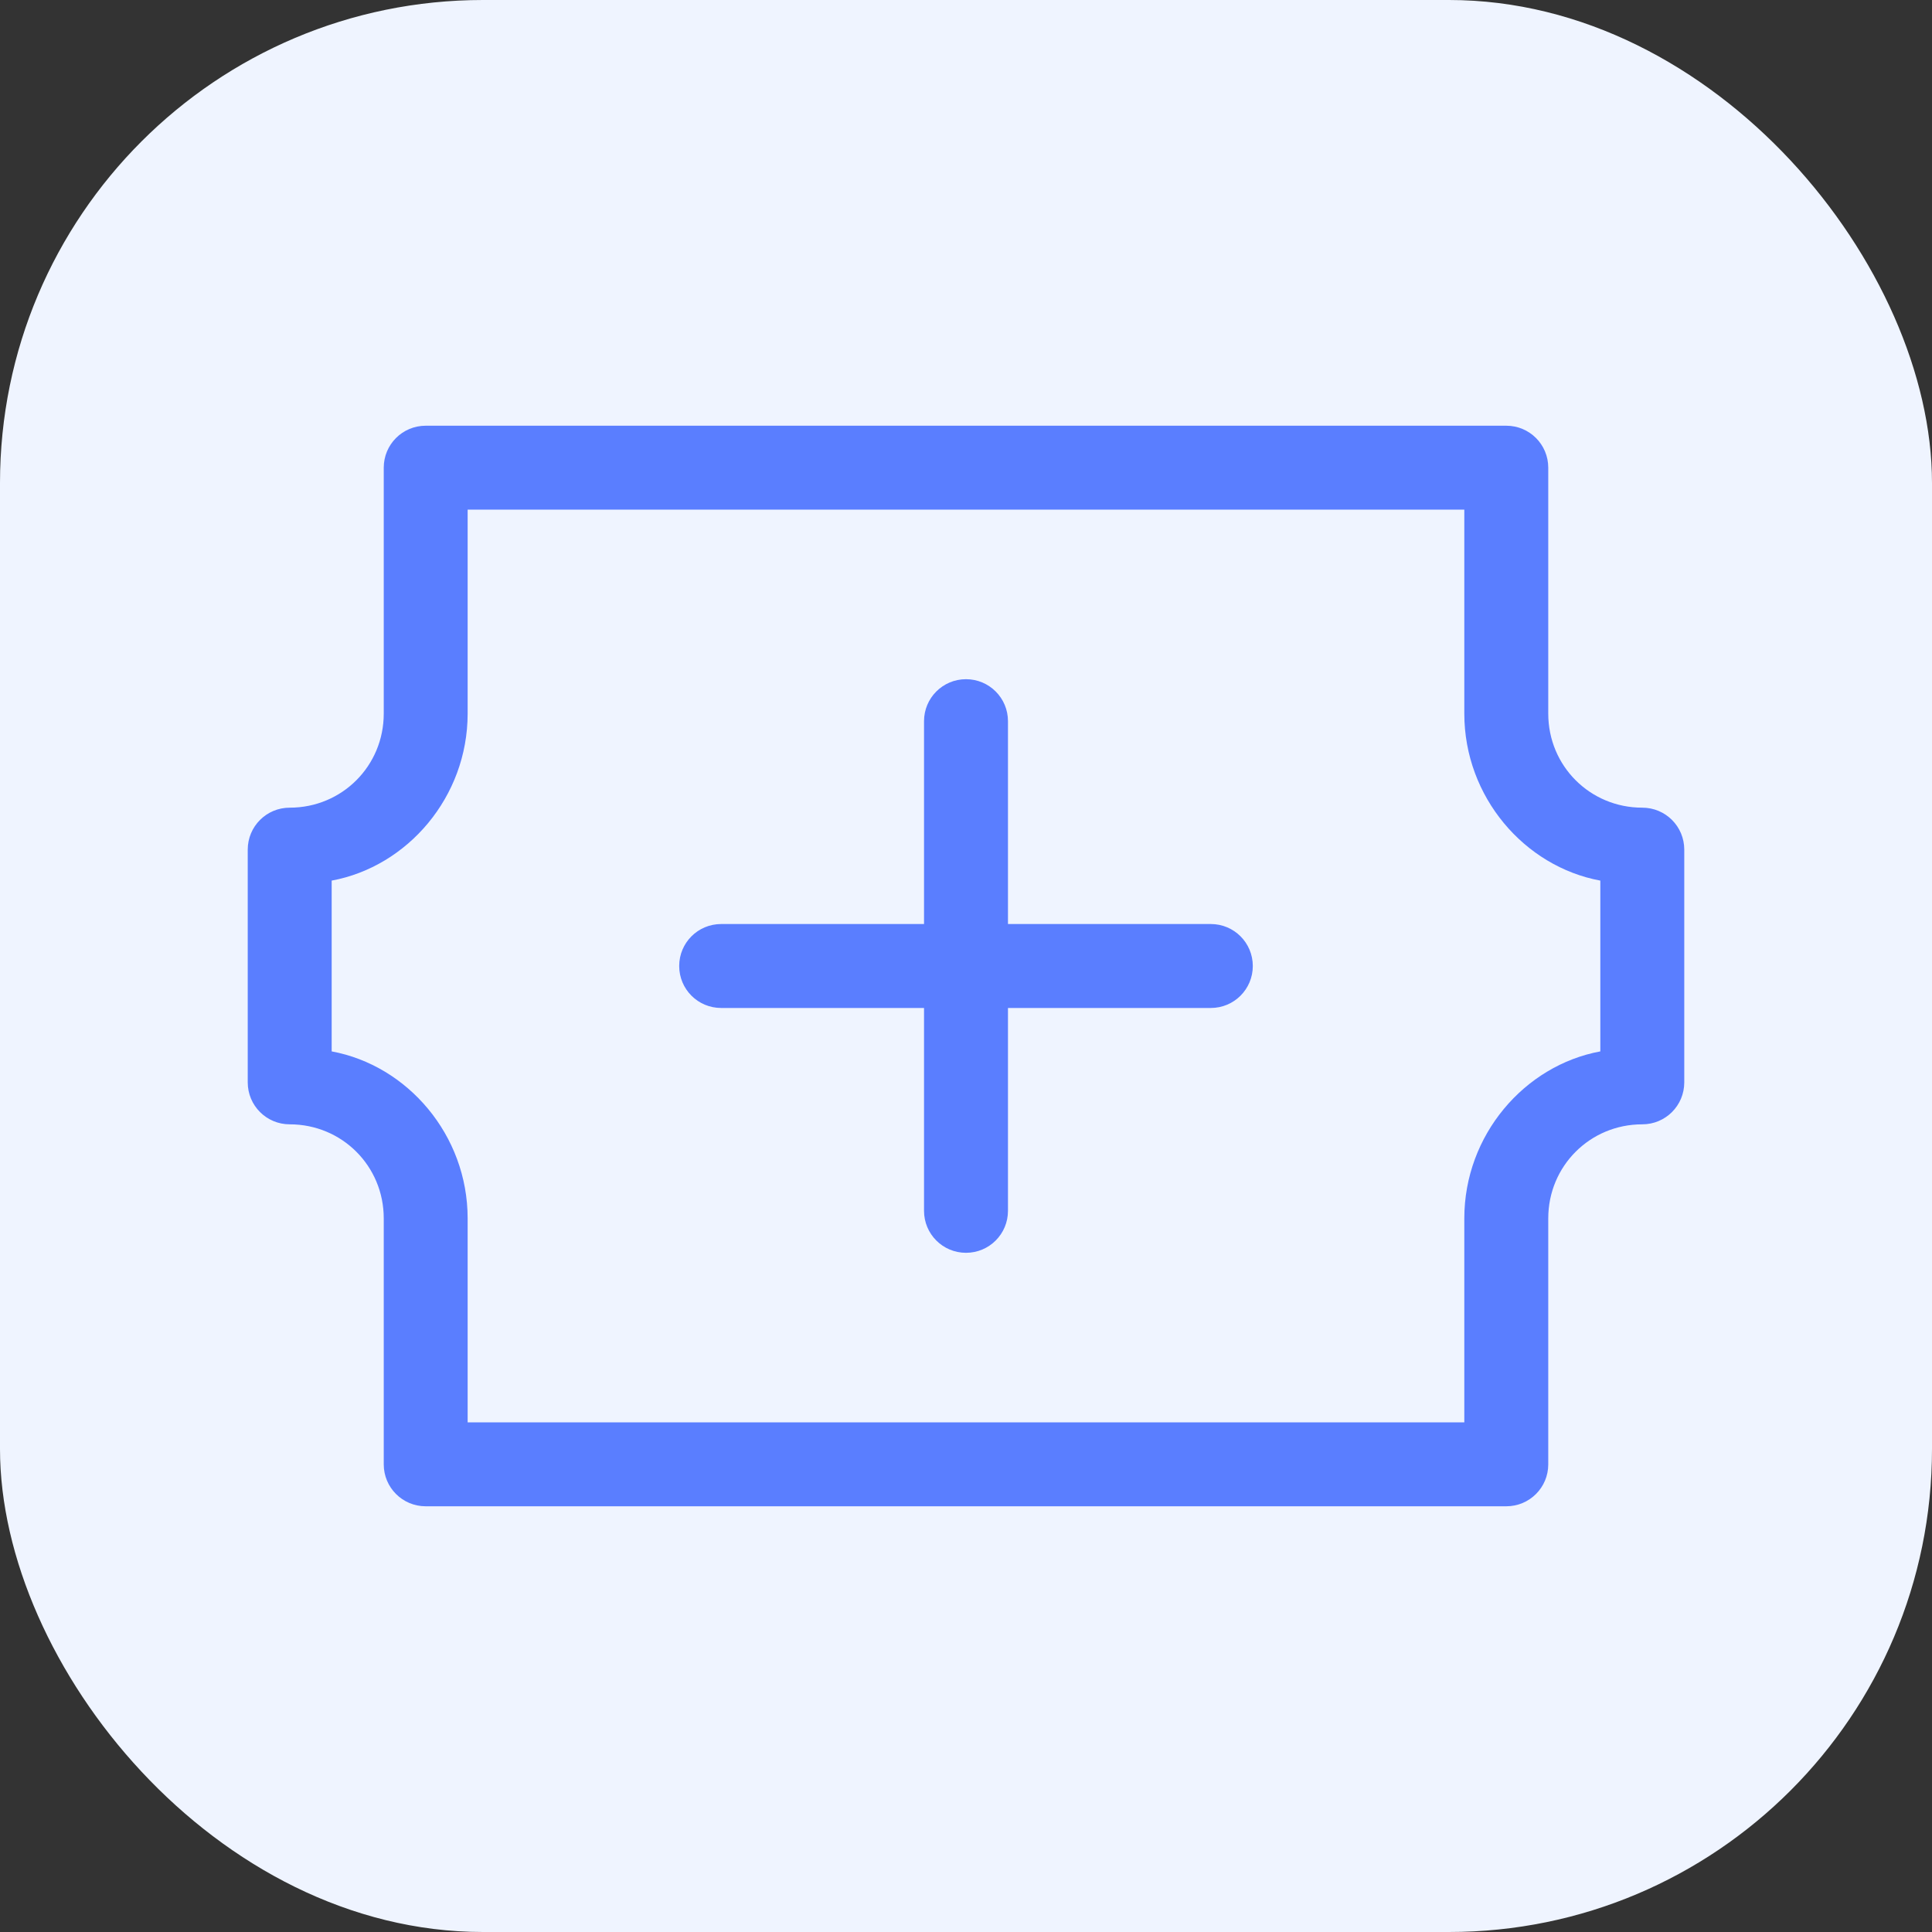 <svg width="40" height="40" viewBox="0 0 40 40" fill="none" xmlns="http://www.w3.org/2000/svg">
    <rect x="0" y="0" width="40" height="40" fill="#333333" stroke="none"/>
    <rect width="40" height="40" rx="10" fill="#EFF4FF"/>
    <g clip-path="url(#clip0_7_8515)">
        <path d="M31.186 31.186H8.814C8.333 31.186 7.945 30.798 7.945 30.318V25.225C7.945 24.142 7.081 23.278 5.998 23.278C5.517 23.278 5.129 22.89 5.129 22.409V17.591C5.129 17.11 5.517 16.722 5.998 16.722C7.081 16.722 7.945 15.858 7.945 14.775V9.683C7.945 9.202 8.333 8.814 8.814 8.814H31.186C31.667 8.814 32.055 9.202 32.055 9.683V14.775C32.055 15.858 32.919 16.722 34.002 16.722C34.483 16.722 34.871 17.11 34.871 17.591V22.409C34.871 22.89 34.483 23.278 34.002 23.278C32.919 23.278 32.055 24.142 32.055 25.225V30.318C32.055 30.798 31.667 31.186 31.186 31.186ZM9.682 29.449H30.317V25.225C30.317 23.5 31.563 22.058 33.133 21.768V18.232C31.563 17.942 30.317 16.5 30.317 14.775V10.551H9.682V14.775C9.682 16.5 8.437 17.942 6.867 18.232V21.768C8.437 22.058 9.682 23.5 9.682 25.225V29.449Z" fill="#5A7EFF"/>
        <path d="M20 25.938C19.519 25.938 19.131 25.549 19.131 25.069V14.931C19.131 14.451 19.519 14.062 20 14.062C20.481 14.062 20.869 14.451 20.869 14.931V25.069C20.869 25.549 20.481 25.938 20 25.938Z" fill="#5A7EFF"/>
        <path d="M25.938 20C25.938 20.481 25.549 20.869 25.069 20.869H14.931C14.45 20.869 14.062 20.481 14.062 20C14.062 19.519 14.45 19.131 14.931 19.131H25.069C25.549 19.131 25.938 19.519 25.938 20Z" fill="#5A7EFF"/>
    </g>
    <defs>
        <clipPath id="clip0_7_8515">
            <rect width="30" height="30" fill="white" transform="translate(5 5)"/>
        </clipPath>
    </defs>
</svg>